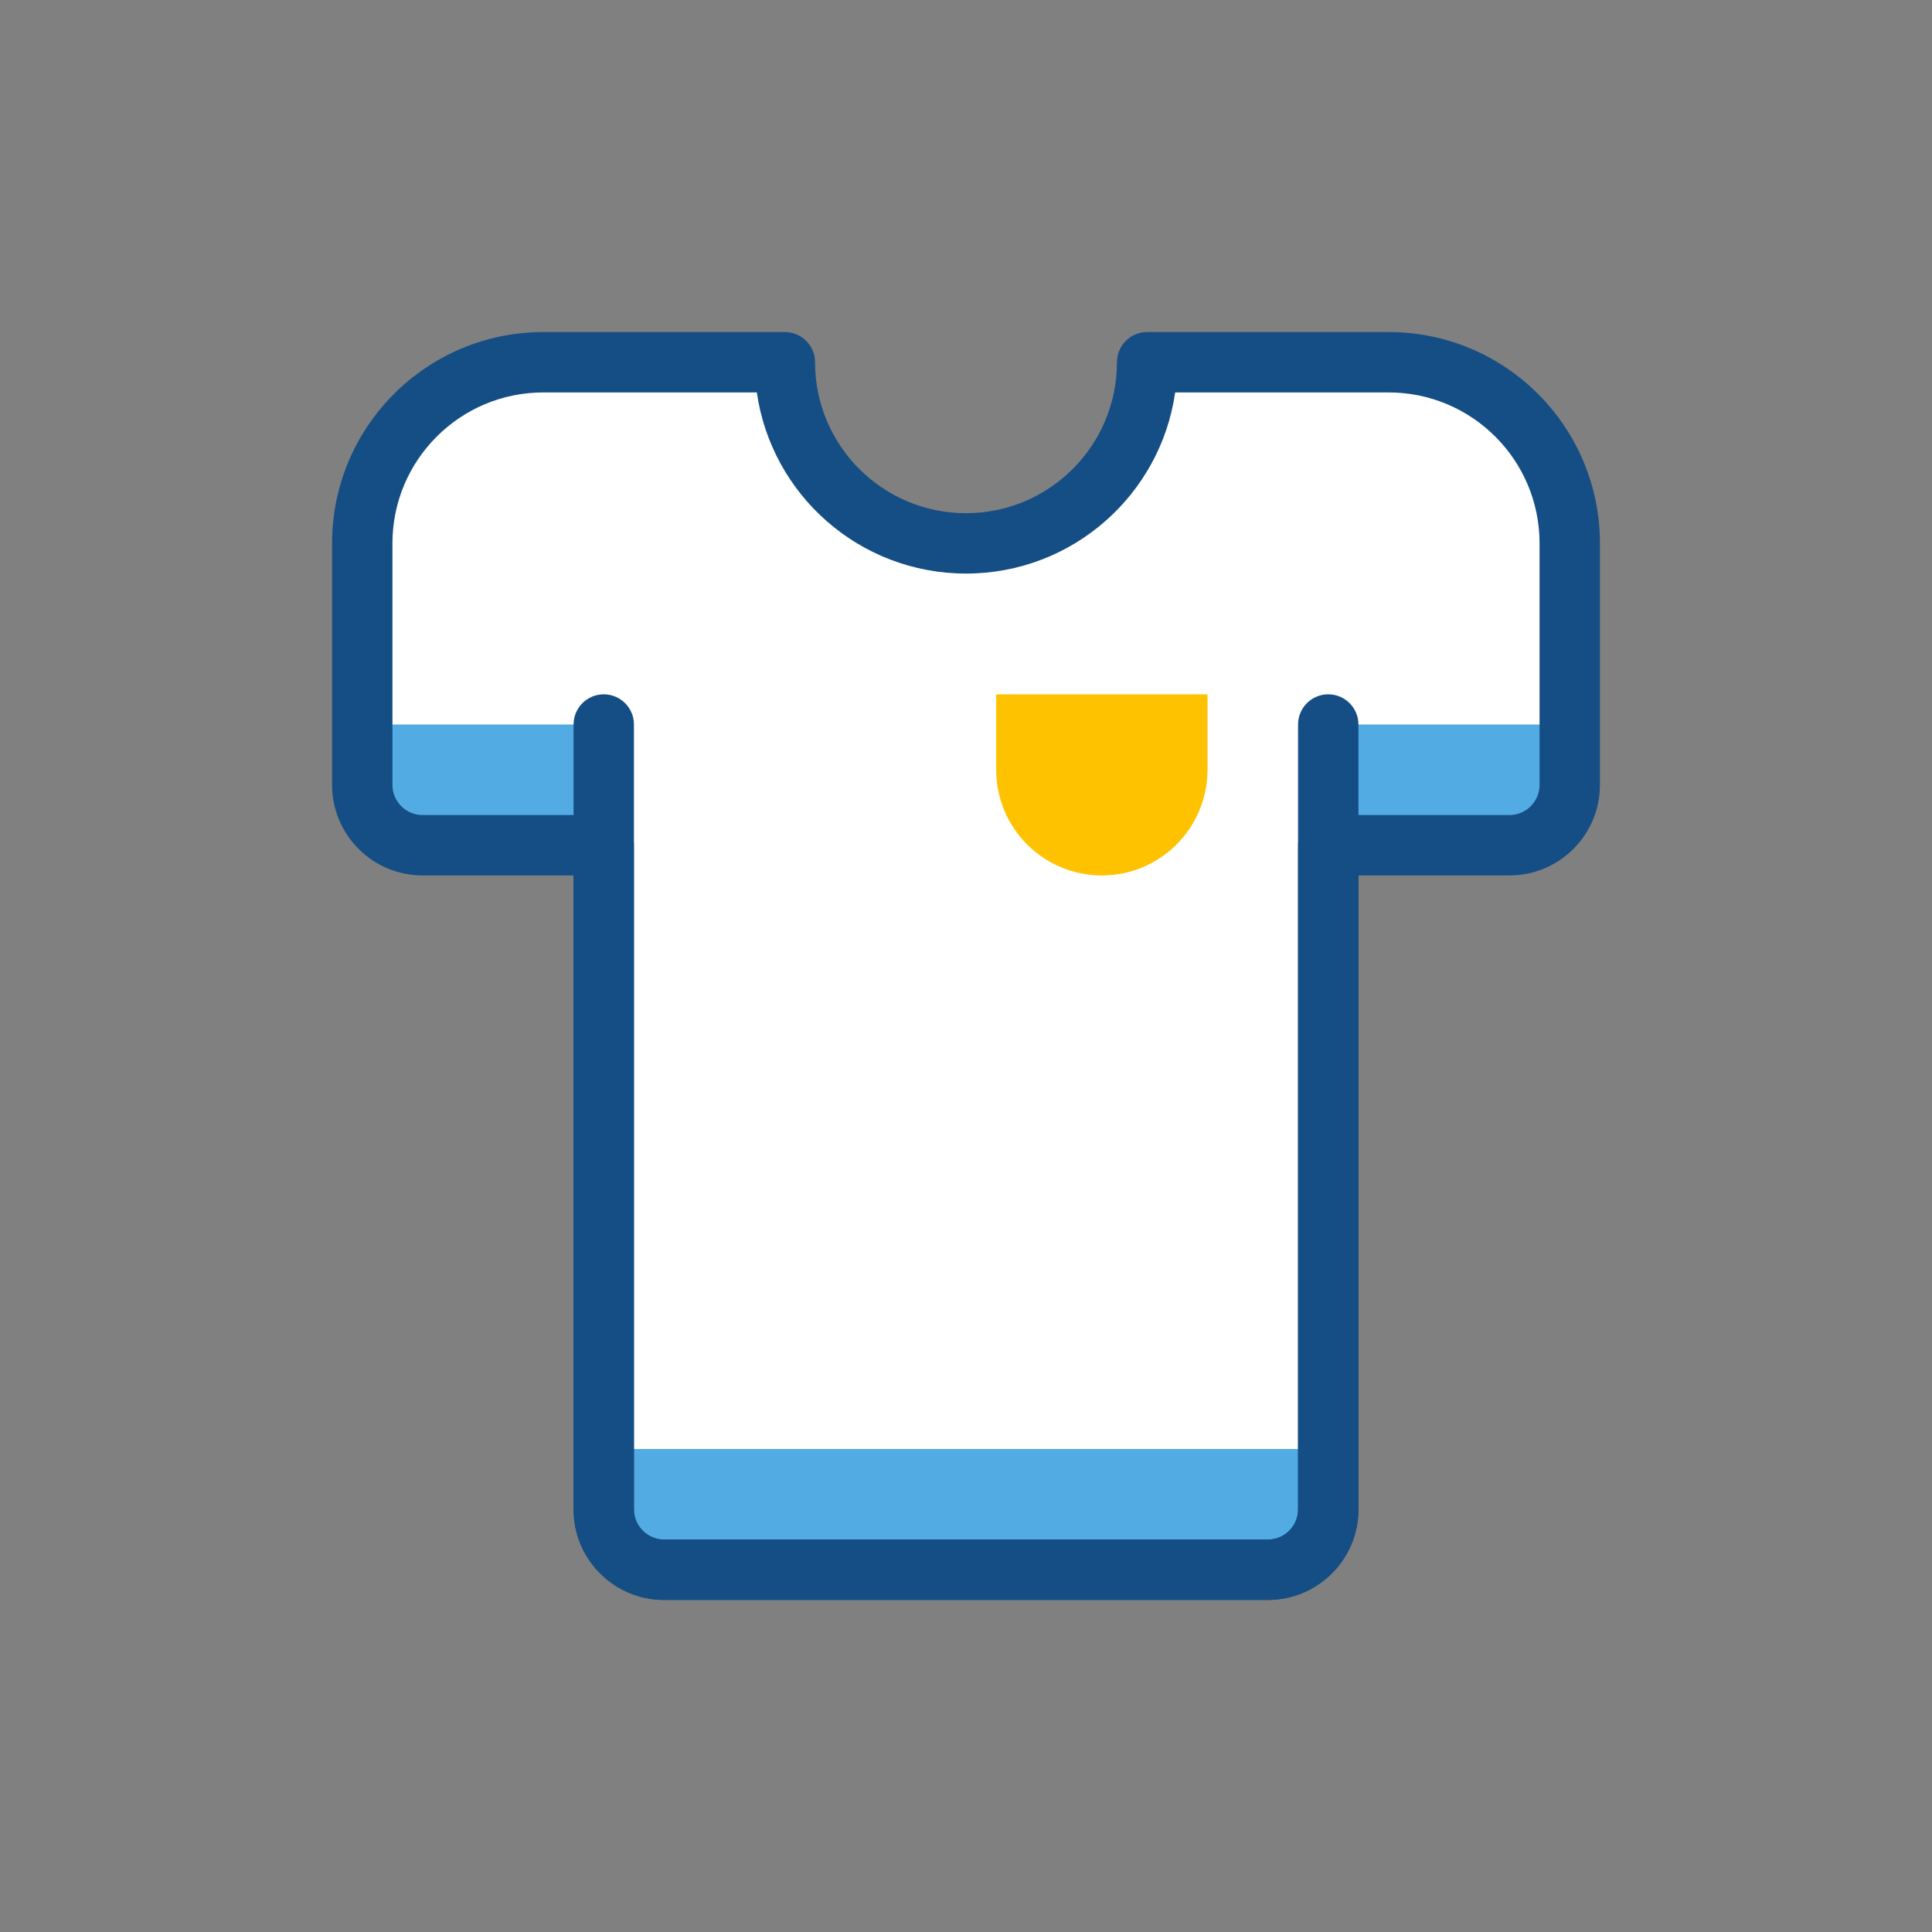 <svg width="64" height="64" viewBox="0 0 64 64" fill="none" xmlns="http://www.w3.org/2000/svg">
<rect x="0" y="0" width="64" height="64" fill="#808080" stroke="none"/>
<g id="iconspace_Tshirt B">
<path id="Shape" fill-rule="evenodd" clip-rule="evenodd" d="M20 50C20 51.105 20.895 52 22 52H42C43.105 52 44 51.105 44 50V28H50C51.105 28 52 27.105 52 26V18C52 14.686 49.314 12 46 12H38C38 15.314 35.314 18 32 18C28.686 18 26 15.314 26 12H18C14.686 12 12 14.686 12 18V26C12 27.105 12.895 28 14 28H20V50Z" fill="white"/>
<rect id="Shape_2" width="8" height="4" transform="matrix(-1 0 0 1 20 24)" fill="#52ABE2"/>
<rect id="Shape_3" width="8" height="4" transform="matrix(-1 0 0 1 52 24)" fill="#52ABE2"/>
<path id="Shape_4" fill-rule="evenodd" clip-rule="evenodd" d="M44 48H20V52H44V48Z" fill="#52ABE2"/>
<path id="Shape_5" fill-rule="evenodd" clip-rule="evenodd" d="M40 23H33V25.5C33 27.433 34.567 29 36.5 29C38.433 29 40 27.433 40 25.5V23Z" fill="#FFC200"/>
<path id="Shape_6" d="M43 24V50C43 50.552 42.552 51 42 51H22C21.448 51 21 50.552 21 50V24C21 23.448 20.552 23 20 23C19.448 23 19 23.448 19 24V50C19 51.657 20.343 53 22 53H42C43.657 53 45 51.657 45 50V24C45 23.448 44.552 23 44 23C43.448 23 43 23.448 43 24Z" fill="#154E84"/>
<path id="Shape_7" fill-rule="evenodd" clip-rule="evenodd" d="M50 29H45V50C45 51.657 43.657 53 42 53H22C20.343 53 19 51.657 19 50V29H14C12.343 29 11 27.657 11 26V18C11 14.134 14.134 11 18 11H26C26.552 11 27 11.448 27 12C27 14.761 29.239 17 32 17C34.761 17 37 14.761 37 12C37 11.448 37.448 11 38 11H46C49.866 11 53 14.134 53 18V26C53 27.657 51.657 29 50 29ZM38.929 13C38.444 16.392 35.526 19 32 19C28.474 19 25.556 16.392 25.071 13H18C15.239 13 13 15.239 13 18V26C13 26.552 13.448 27 14 27H20C20.552 27 21 27.448 21 28V50C21 50.552 21.448 51 22 51H42C42.552 51 43 50.552 43 50V28C43 27.448 43.448 27 44 27H50C50.552 27 51 26.552 51 26V18C51 15.239 48.761 13 46 13H38.929Z" fill="#154E84"/>
</g>
</svg>
